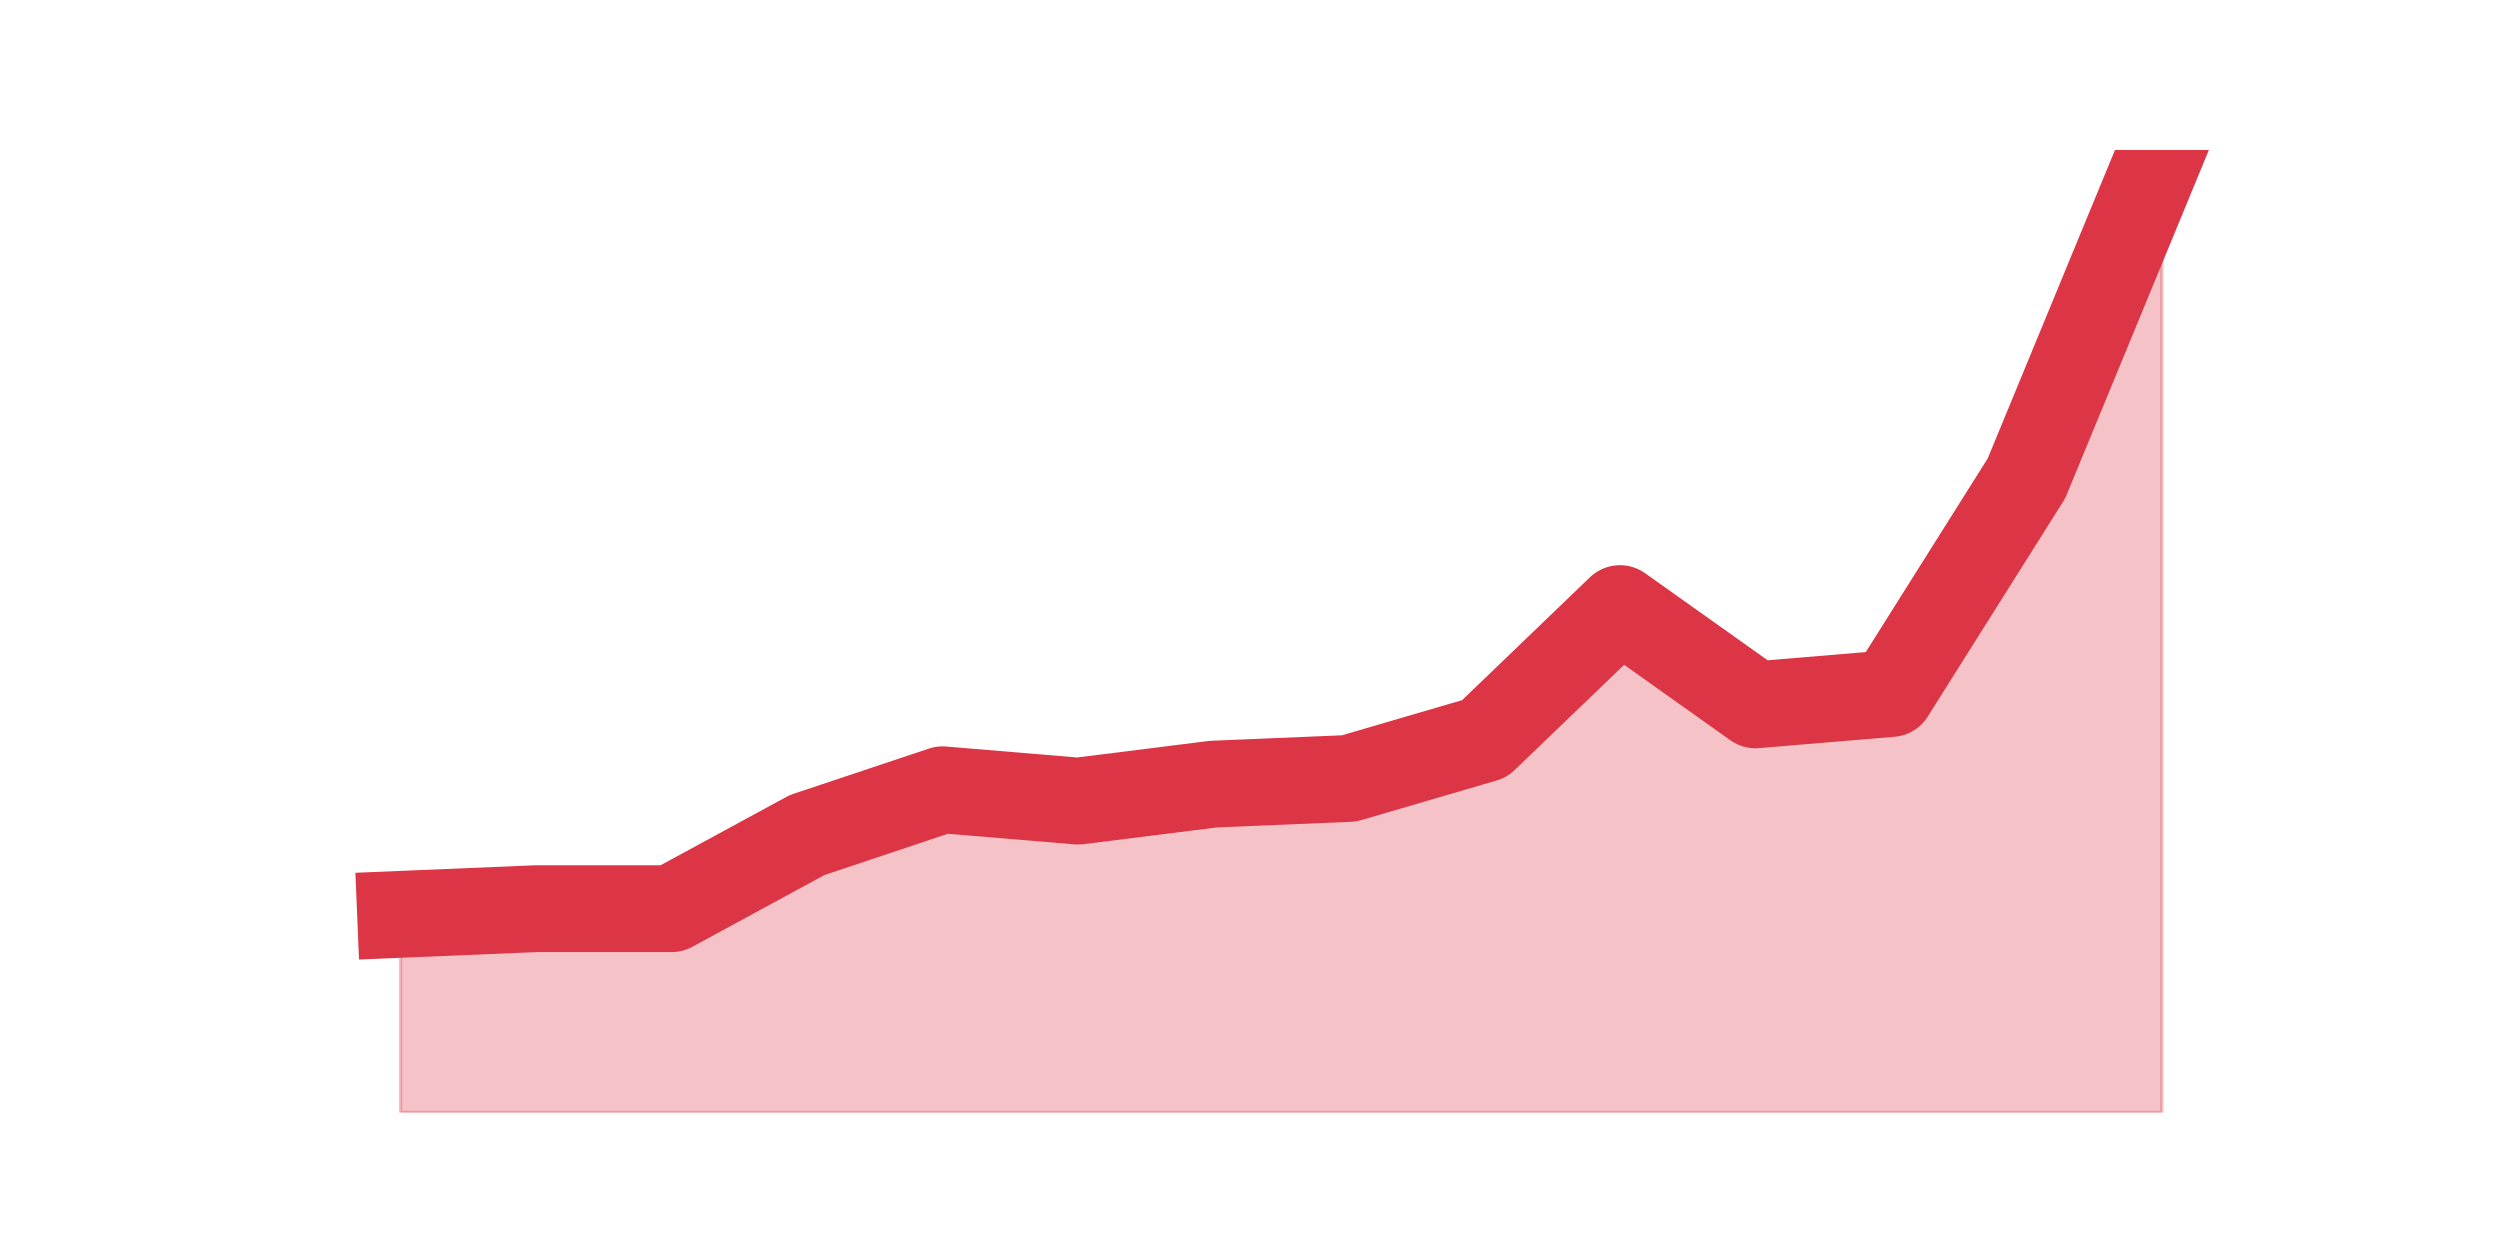 <?xml version="1.0" encoding="utf-8" standalone="no"?>
<!DOCTYPE svg PUBLIC "-//W3C//DTD SVG 1.1//EN"
  "http://www.w3.org/Graphics/SVG/1.1/DTD/svg11.dtd">
<svg height="360pt" version="1.1" viewBox="0 0 720 360" width="720pt" xmlns="http://www.w3.org/2000/svg" xmlns:xlink="http://www.w3.org/1999/xlink">
 <defs>
  <style type="text/css">*{stroke-linecap:butt;stroke-linejoin:round;}</style>
 </defs>
 <g id="figure_1">
  <g id="patch_1">
   <path d="M 0 360 
L 720 360 
L 720 0 
L 0 0 
z
" style="fill:none;"/>
  </g>
  <g id="axes_1">
   <g id="matplotlib.axis_1"/>
   <g id="matplotlib.axis_2"/>
   <g id="PolyCollection_1">
    <defs>
     <path d="M 115.364 -96.671 
L 115.364 -39.6 
L 154.385 -39.6 
L 193.406 -39.6 
L 232.427 -39.6 
L 271.448 -39.6 
L 310.469 -39.6 
L 349.49 -39.6 
L 388.51 -39.6 
L 427.531 -39.6 
L 466.552 -39.6 
L 505.573 -39.6 
L 544.594 -39.6 
L 583.615 -39.6 
L 622.636 -39.6 
L 622.636 -316.8 
L 622.636 -316.8 
L 583.615 -222.226 
L 544.594 -160.264 
L 505.573 -157.002 
L 466.552 -184.722 
L 427.531 -147.219 
L 388.51 -135.805 
L 349.49 -134.174 
L 310.469 -129.282 
L 271.448 -132.544 
L 232.427 -119.499 
L 193.406 -98.301 
L 154.385 -98.301 
L 115.364 -96.671 
z
" id="mfcade69f0c" style="stroke:#dc3545;stroke-opacity:0.3;"/>
    </defs>
    <g clip-path="url(#p52bffe039f)">
     <use style="fill:#dc3545;fill-opacity:0.3;stroke:#dc3545;stroke-opacity:0.3;" x="0" xlink:href="#mfcade69f0c" y="360"/>
    </g>
   </g>
   <g id="line2d_1">
    <path clip-path="url(#p52bffe039f)" d="M 115.364 263.329 
L 154.385 261.699 
L 193.406 261.699 
L 232.427 240.501 
L 271.448 227.456 
L 310.469 230.718 
L 349.49 225.826 
L 388.51 224.195 
L 427.531 212.781 
L 466.552 175.278 
L 505.573 202.998 
L 544.594 199.736 
L 583.615 137.774 
L 622.636 43.2 
" style="fill:none;stroke:#dc3545;stroke-linecap:square;stroke-width:25;"/>
   </g>
  </g>
 </g>
 <defs>
  <clipPath id="p52bffe039f">
   <rect height="277.2" width="558" x="90" y="43.2"/>
  </clipPath>
 </defs>
</svg>
